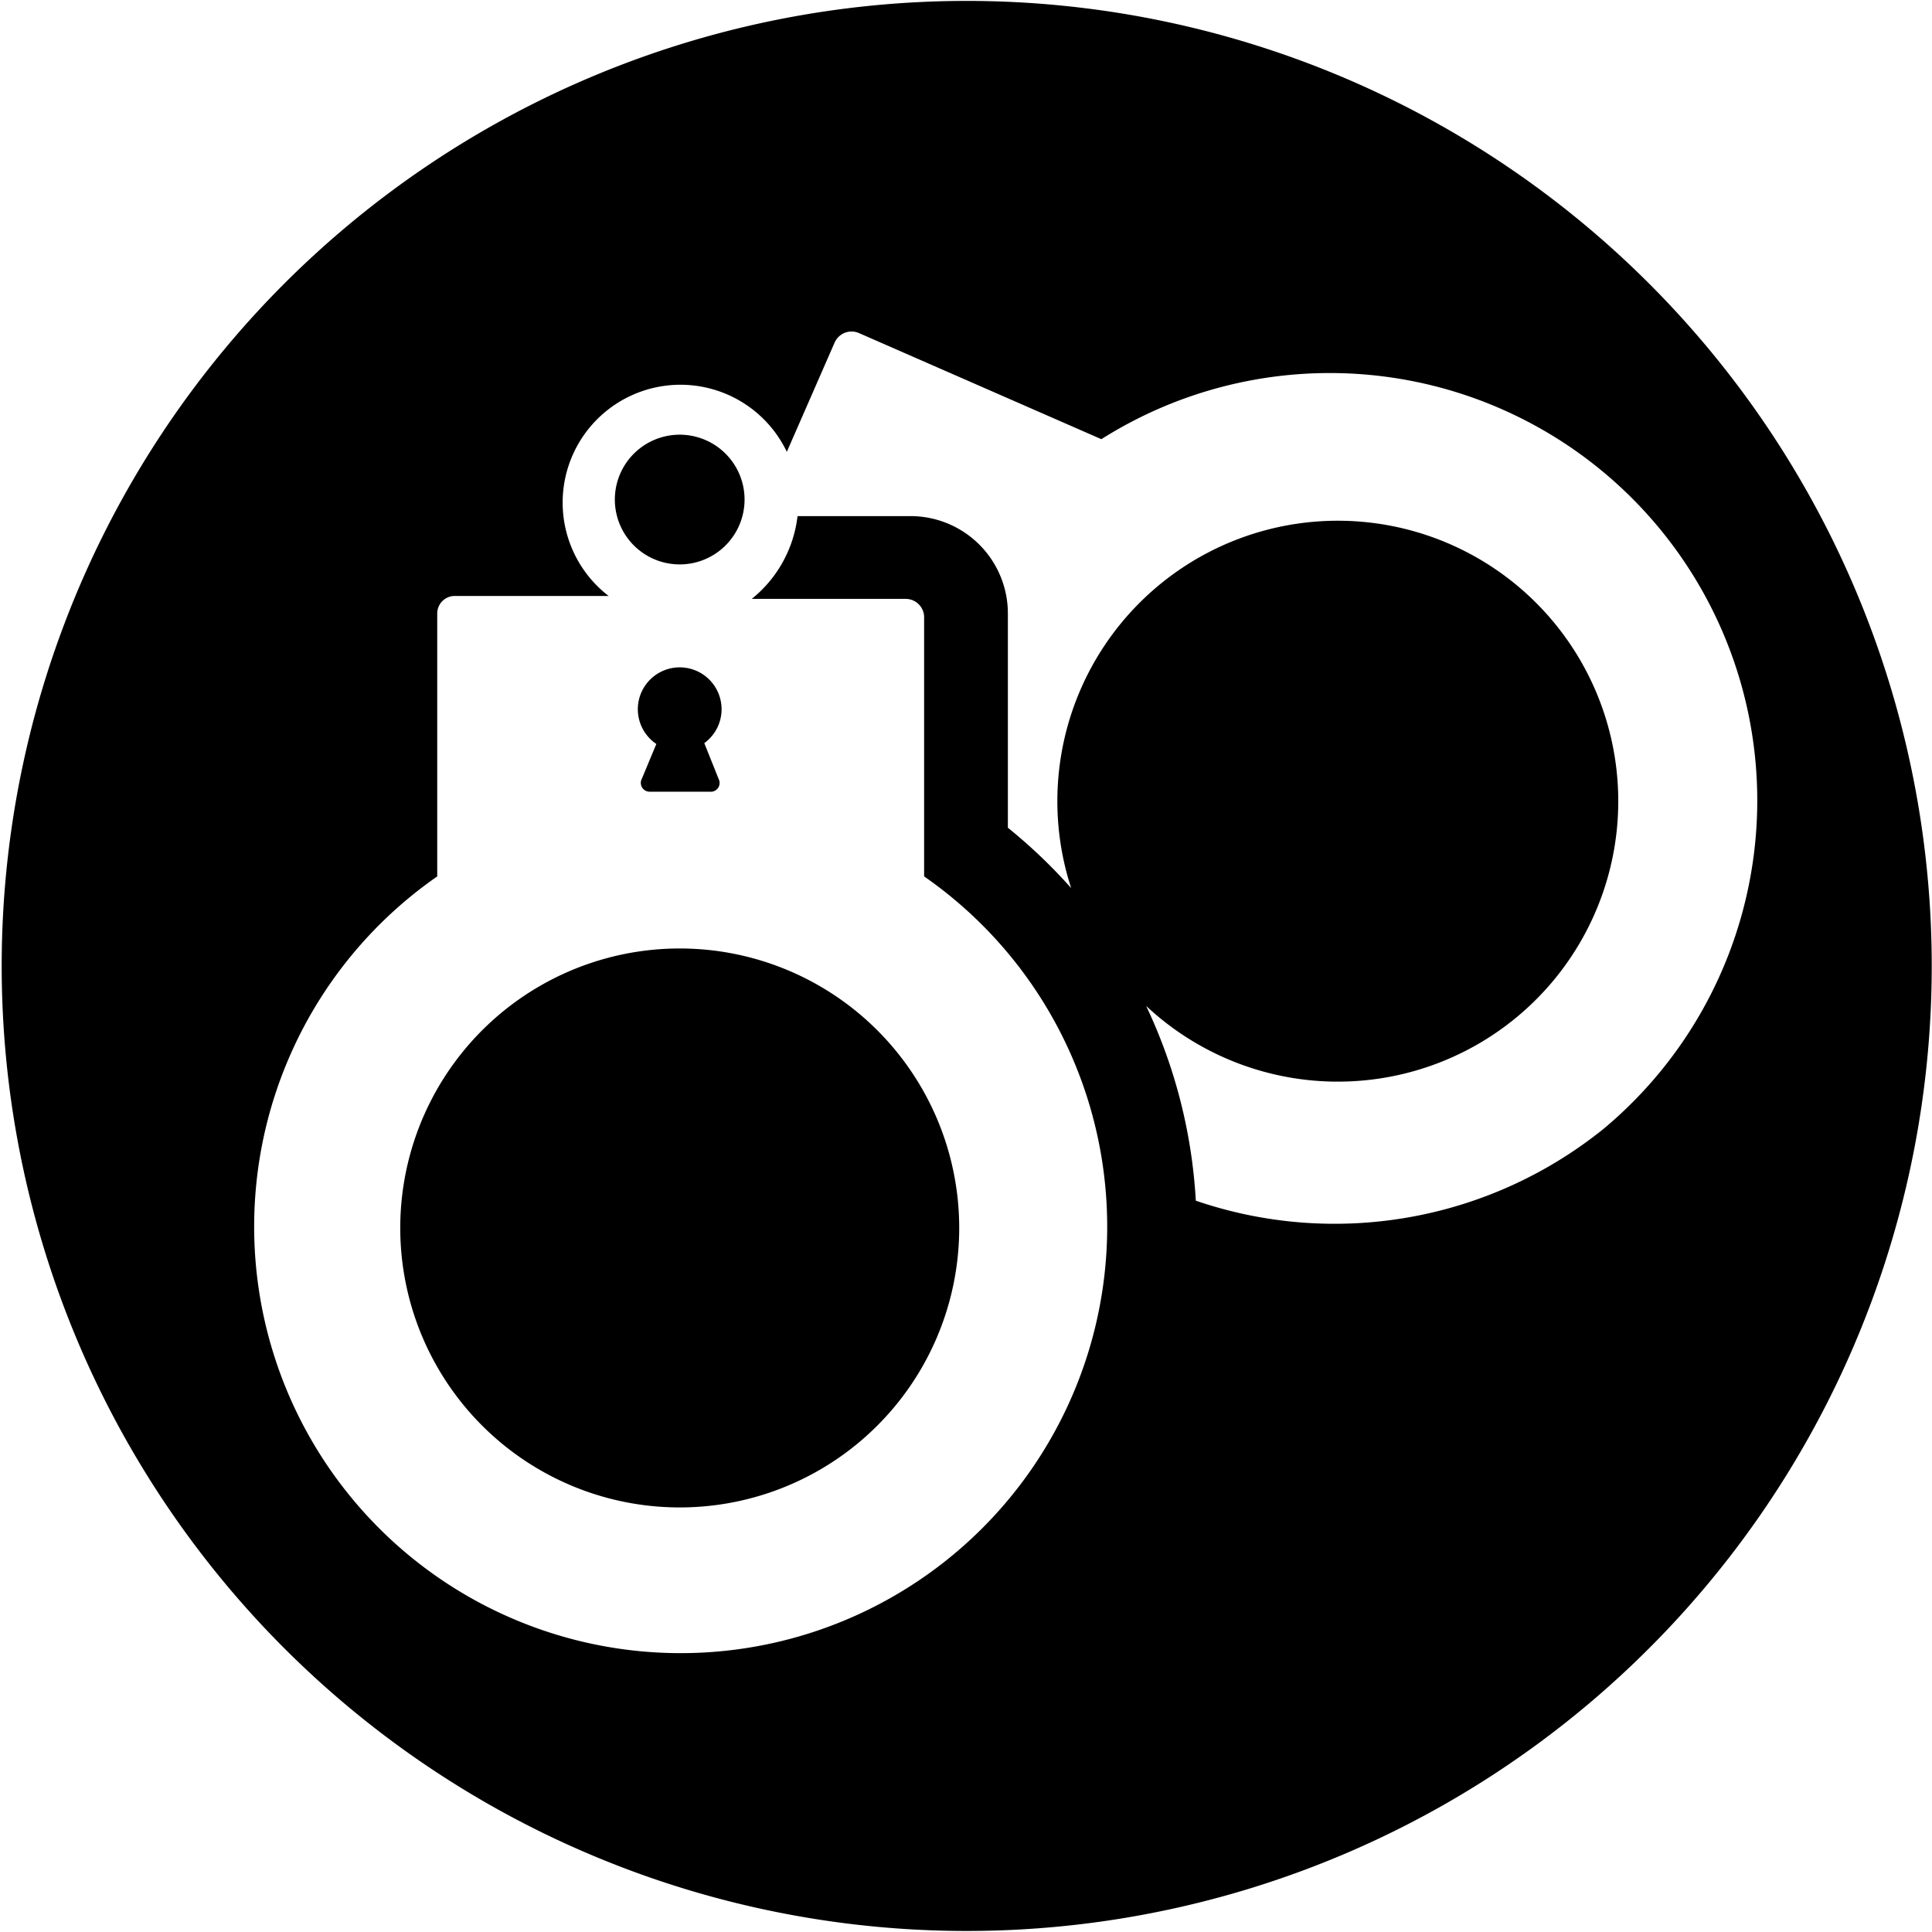 <svg xmlns="http://www.w3.org/2000/svg" viewBox="0 0 19.84 19.84"><defs><style>.cls-1{fill:none;}</style></defs><g id="Layer_2" data-name="Layer 2"><g id="Layer_2-2" data-name="Layer 2"><path class="cls-1" d="M18.05,7.64a4.38,4.38,0,0,0-6.74-3.13L8.82,3.42a.19.19,0,0,0-.25.1L8.08,4.64A1.21,1.21,0,1,0,6.25,6.12H4.66a.18.18,0,0,0-.18.18V9a4.37,4.37,0,1,0,5,0V6.3a.19.19,0,0,0-.19-.18H7.72a1.28,1.28,0,0,0,.47-.85H9.3a1,1,0,0,1,1,1V8.5a5.46,5.46,0,0,1,.65.62,2.88,2.88,0,1,1,.79,1.2,5.37,5.37,0,0,1,.51,2,4.38,4.38,0,0,0,5.77-4.69Zm-11.51-3a.65.65,0,1,1,.88,1,.65.65,0,0,1-.88-1ZM7.38,8a.09.09,0,0,1-.09.13H6.67A.09.09,0,0,1,6.59,8l.15-.36a.43.43,0,1,1,.48,0Zm2.1,3.24a2.87,2.87,0,1,1-3.91-1.08A2.87,2.87,0,0,1,9.48,11.2Z"/><path d="M18.88,5.67a9.91,9.91,0,1,0-4.72,13.21A9.91,9.91,0,0,0,18.88,5.67Zm-2.41,5.92a4.4,4.4,0,0,1-4.19.74,5.37,5.37,0,0,0-.51-2A2.88,2.88,0,1,0,11,9.12a5.46,5.46,0,0,0-.65-.62V6.3a1,1,0,0,0-1-1H8.19a1.28,1.28,0,0,1-.47.85H9.3a.19.19,0,0,1,.19.18V9a4.38,4.38,0,1,1-5,0V6.3a.18.18,0,0,1,.18-.18H6.25A1.21,1.21,0,1,1,8.08,4.64l.49-1.12a.19.19,0,0,1,.25-.1l2.49,1.09a4.39,4.39,0,0,1,5.16,7.08Z"/><path d="M8.39,15.11A2.87,2.87,0,1,1,9.48,11.2,2.87,2.87,0,0,1,8.39,15.11Z"/><path class="cls-1" d="M18.05,7.64a4.38,4.38,0,0,0-6.74-3.13L8.82,3.42a.19.19,0,0,0-.25.1L8.08,4.64A1.21,1.21,0,1,0,6.25,6.12H4.66a.18.18,0,0,0-.18.18V9a4.37,4.37,0,1,0,5,0V6.3a.19.19,0,0,0-.19-.18H7.72a1.28,1.28,0,0,0,.47-.85H9.3a1,1,0,0,1,1,1V8.5a5.46,5.46,0,0,1,.65.62,2.88,2.88,0,1,1,.79,1.2,5.37,5.37,0,0,1,.51,2,4.38,4.38,0,0,0,5.77-4.69Zm-11.51-3a.65.65,0,1,1,.88,1,.65.65,0,0,1-.88-1ZM7.38,8a.09.09,0,0,1-.09.13H6.67A.09.09,0,0,1,6.59,8l.15-.36a.43.43,0,1,1,.48,0Zm2.1,3.24a2.87,2.87,0,1,1-3.91-1.08A2.87,2.87,0,0,1,9.48,11.2Z"/><path d="M7.42,5.63a.65.65,0,0,1-.88-1,.65.65,0,1,1,.88,1Z"/><path d="M7.22,7.6,7.38,8a.09.09,0,0,1-.09.13H6.67A.09.09,0,0,1,6.59,8l.15-.36a.43.43,0,1,1,.48,0Z"/></g></g></svg>